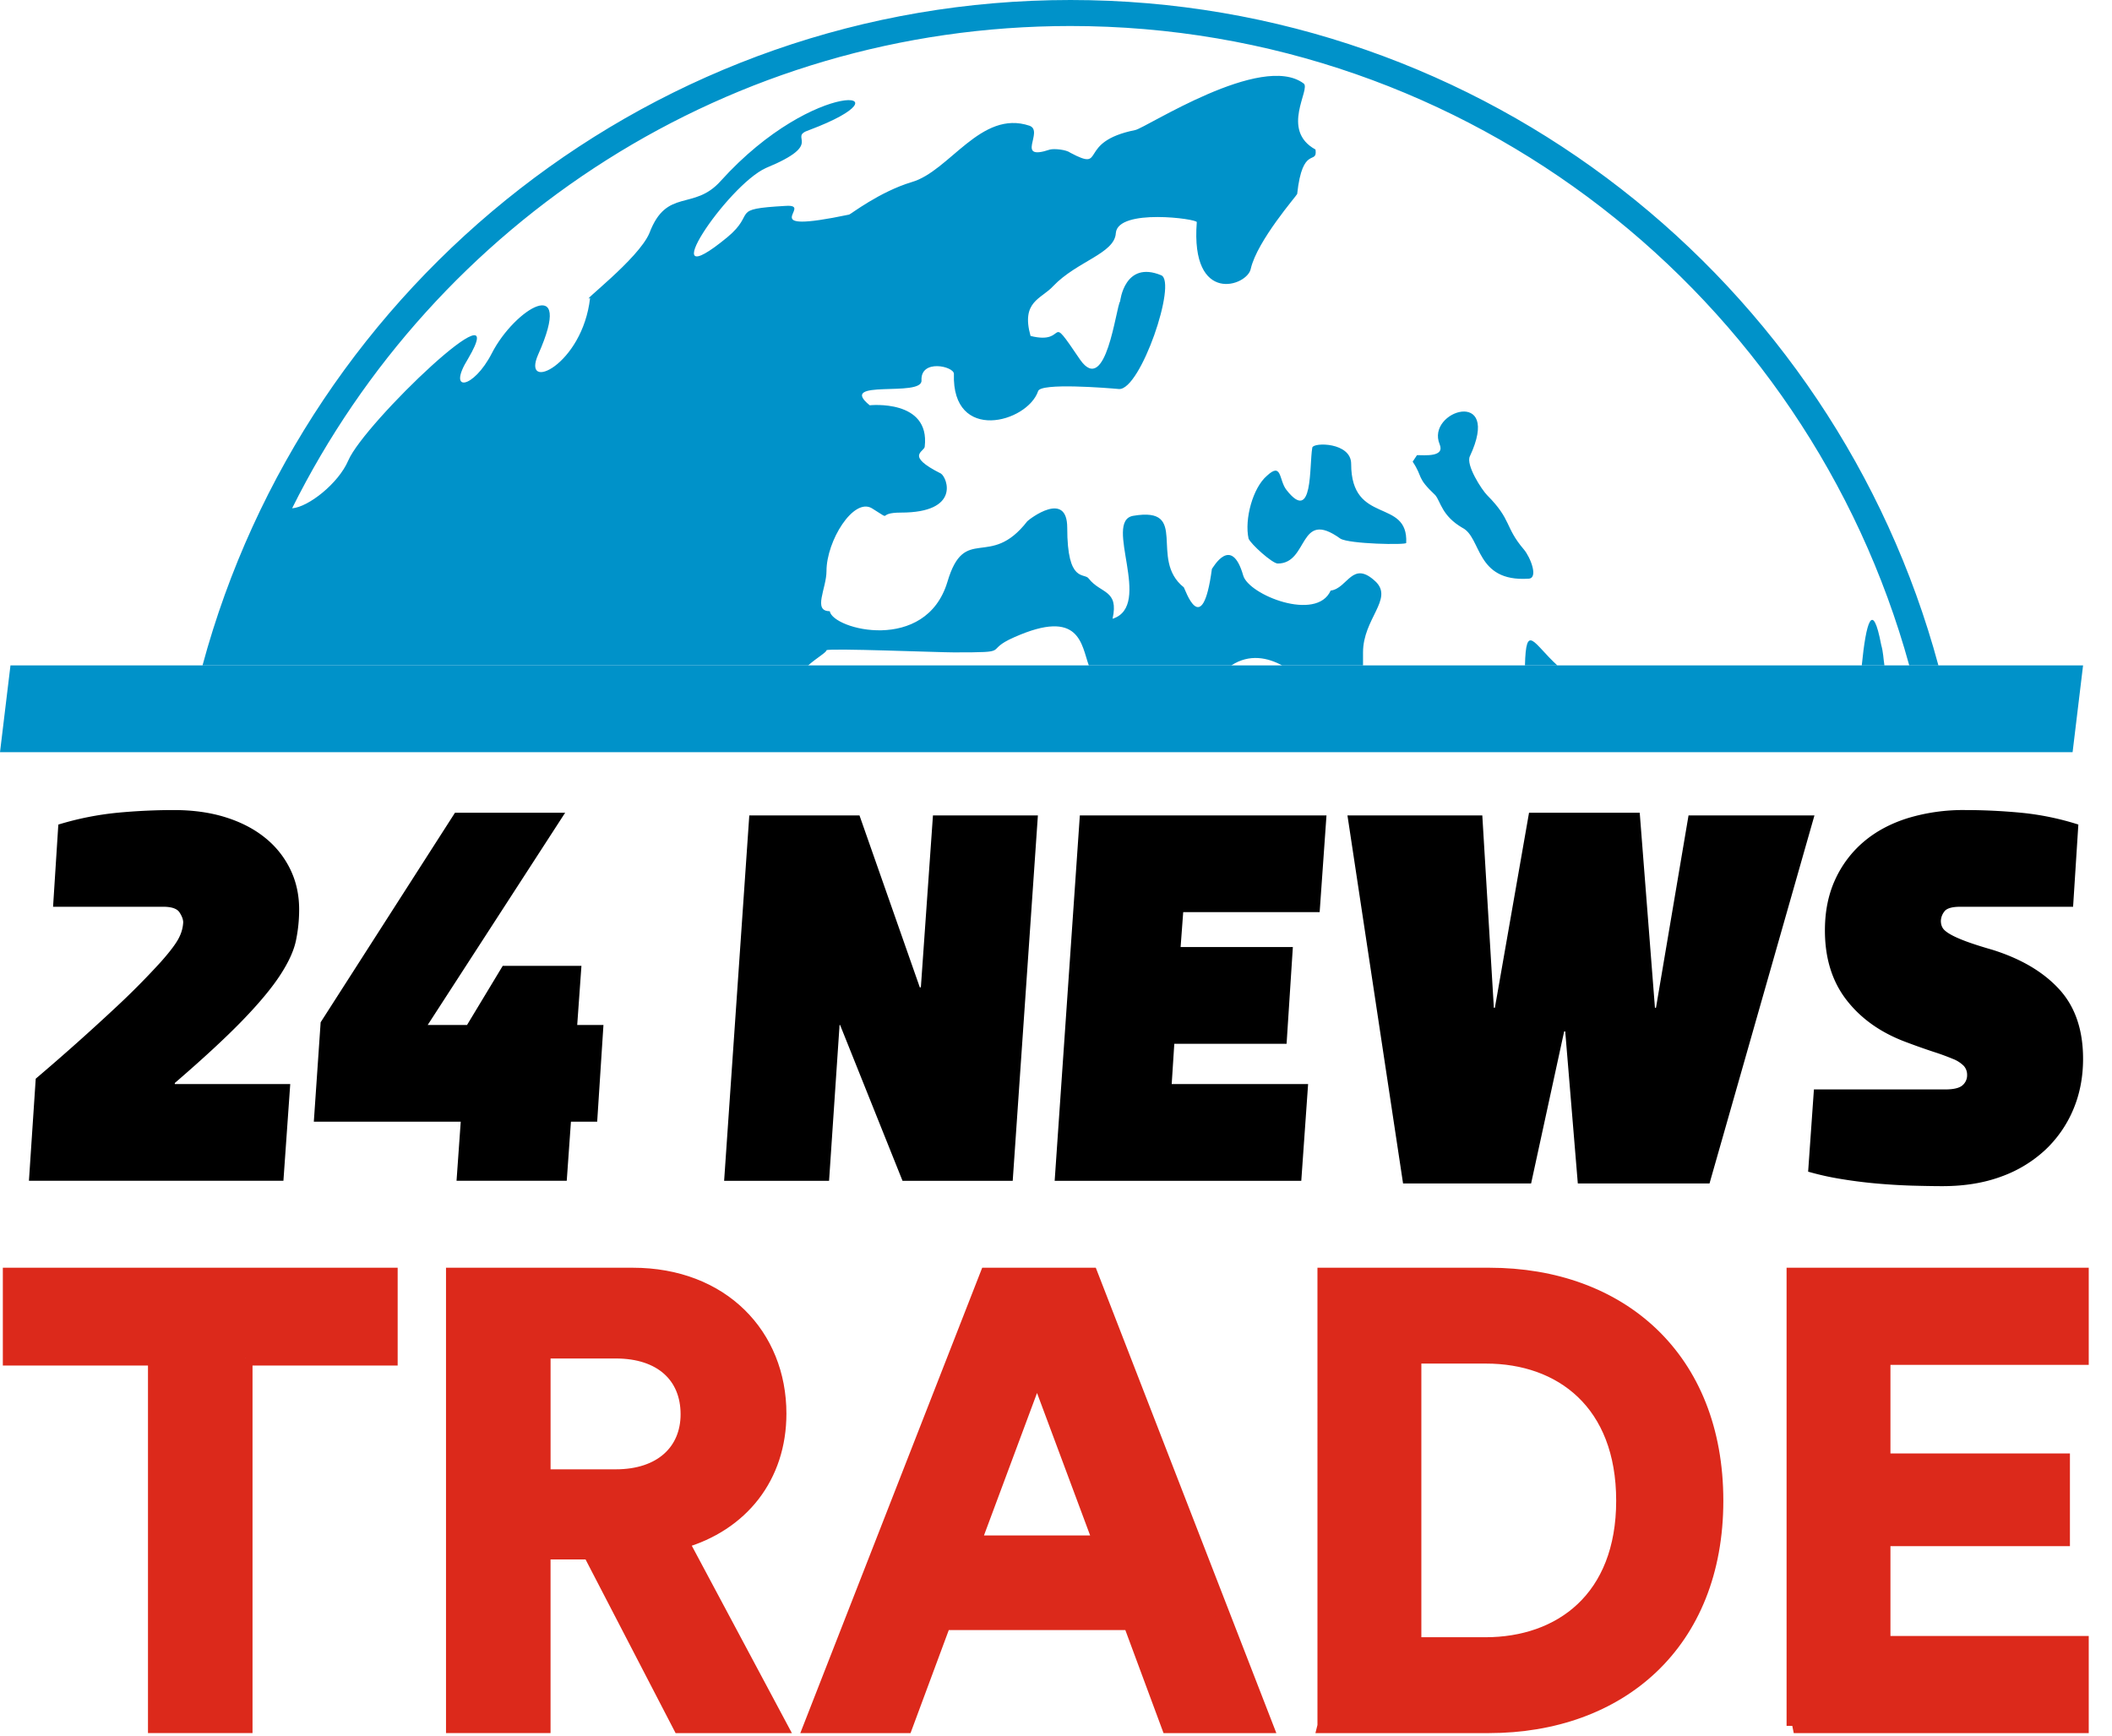 <svg xmlns="http://www.w3.org/2000/svg"  viewBox="0 0 73 60">
  <g fill="none" fill-rule="evenodd">
    <path fill="#DC291B" fill-rule="nonzero" stroke="#DC291B" stroke-width=".5" d="M8.478 46.949v12.706H5.365V46.95H.348v-2.88h13.147v2.88H8.478zm11.914 6.705h-1.613v6.001h-3.113V44.07h6.204c3.09 0 5.062 2.089 5.062 4.793 0 2.176-1.3 3.825-3.383 4.418l3.405 6.375h-3.45l-3.112-6.001zm.895-2.616c1.568 0 2.487-.88 2.487-2.154 0-1.32-.919-2.177-2.487-2.177H18.78v4.331h2.508zm17.783 5.056h-6.45l-1.322 3.562h-3.27l6.092-15.587h3.584l6.047 15.587h-3.36l-1.321-3.562zm-5.42-2.77h4.39l-2.196-5.891-2.194 5.891zm12.137 6.331V44.07h5.69c4.524 0 7.839 2.88 7.839 7.804s-3.338 7.782-7.862 7.782h-5.667zm5.555-2.813c2.598 0 4.77-1.583 4.77-4.969 0-3.385-2.15-4.99-4.748-4.99h-2.486v9.959h2.464zm10.66 2.813V44.07h9.944v2.858h-6.854v3.562h6.204v2.703h-6.204v3.606h6.854v2.857H62z"/>
    <path fill="#0092C9" d="M37 0c14.328 0 26.418 9.74 30 23h-1.008C62.485 10.264 50.806.899 37 .899c-11.791 0-21.978 6.78-26.903 16.67.56-.038 1.604-.862 1.94-1.65.56-1.31 5.746-6.255 4.142-3.52-.746 1.198.187 1.048.821-.188.784-1.536 2.873-2.81 1.604.038-.597 1.348 1.53.374 1.792-1.949-.41.225 1.679-1.348 2.052-2.247.597-1.573 1.53-.75 2.463-1.798 3.283-3.634 6.754-3.147 3.06-1.76-.784.261.596.449-1.493 1.31-1.343.6-4.03 4.609-1.343 2.399 1.044-.862.037-.974 2.014-1.087 1.045-.075-1.194 1.012 2.202.3.037 0 1.045-.787 2.164-1.124 1.306-.374 2.388-2.51 4.067-1.948.523.187-.522 1.236.71.824.149-.037.56 0 .708.113 1.269.674.187-.375 2.239-.787.373-.075 4.366-2.697 5.82-1.61.262.187-.82 1.61.411 2.284.075.562-.447-.187-.634 1.536 0 .038-1.38 1.61-1.604 2.585-.112.6-2.09 1.273-1.866-1.61.037-.113-2.724-.488-2.798.374-.037.711-1.343.973-2.165 1.835-.41.45-1.119.524-.783 1.723 1.343.337.522-.937 1.716.824.896 1.274 1.232-1.798 1.381-2.023 0 0 .15-1.423 1.418-.899.56.225-.71 3.971-1.456 3.933-.41-.037-2.723-.224-2.798.075-.373 1.087-2.985 1.799-2.91-.599 0-.262-1.157-.524-1.12.225.037.6-2.948-.075-1.79.861 0 0 2.089-.224 1.902 1.424 0 .187-.709.3.56.936.224.15.672 1.349-1.38 1.349-.896 0-.224.337-1.008-.15-.635-.375-1.568 1.124-1.568 2.172 0 .6-.485 1.386.112 1.386.112.637 3.321 1.461 4.067-1.011.598-2.023 1.456-.412 2.762-2.098.074-.075 1.38-1.086 1.38.225 0 1.948.597 1.536.746 1.76.41.525 1.045.375.821 1.386 1.418-.45-.335-3.371.71-3.558 1.977-.337.522 1.498 1.753 2.472.037.038.634 1.873.97-.636.037-.038.672-1.2 1.082.224.187.674 2.538 1.611 3.023.524.597-.074.746-1.086 1.567-.299.597.6-.448 1.274-.448 2.435V23h-2.798c-.485-.263-1.12-.413-1.754 0h-4.926c-.26-.712-.298-1.986-2.574-.975-1.12.488 0 .525-2.09.525-.522 0-4.29-.15-4.403-.075 0 .075-.335.262-.634.525H7C10.582 9.74 22.672 0 37 0zm28.134 23c-.037-.225-.037-.45-.112-.712-.298-1.573-.522-.786-.671.712h.783zm-6.082 0h-.298.298zm-5.224 0c-.82-.749-1.082-1.498-1.119 0h1.12zm-5-7.042c.373.561.112.524.784 1.16.186.226.224.712.933 1.125.672.337.447 1.873 2.276 1.76.373 0 .074-.75-.15-1.011-.67-.787-.41-1.012-1.268-1.874-.186-.187-.746-1.048-.597-1.348 1.12-2.398-1.53-1.573-1.045-.412.187.45-.522.374-.783.374l-.15.226zm-5.037.487c-.485.412-.783 1.498-.635 2.172.075.188.822.862 1.008.862 1.082 0 .709-1.91 2.164-.862.299.188 2.277.225 2.277.15.074-1.573-1.903-.6-1.903-2.734 0-.75-1.306-.75-1.343-.562-.112.637.037 2.66-.896 1.46-.262-.336-.15-.973-.672-.486z"/>
    <path fill="#000" fill-rule="nonzero" d="M6.042 37.471h3.99l-.236 3.343H1l.235-3.528a78.318 78.318 0 002.812-2.507 26.337 26.337 0 001.523-1.542c.339-.383.55-.671.635-.863a1.27 1.27 0 00.127-.492c0-.1-.043-.214-.127-.344-.085-.13-.272-.195-.562-.195H1.834l.182-2.841a10.51 10.51 0 012.04-.409A20.877 20.877 0 016.006 28c.664 0 1.263.084 1.795.251.532.167.985.403 1.36.706.365.291.663.662.87 1.086.206.421.309.886.309 1.393 0 .36-.036.715-.109 1.068-.072.353-.254.752-.544 1.197-.29.446-.722.966-1.296 1.56-.575.595-1.358 1.32-2.349 2.174v.036zm14.055-4.085l-.146 2.043h.907l-.217 3.343h-.907l-.145 2.042H15.78l.145-2.042h-5.078l.236-3.436 4.643-7.243h3.808l-4.751 7.336h1.36l1.233-2.043h2.72zm4.932 7.429l.87-12.629h3.809l2.085 5.943h.036l.418-5.943h3.627l-.87 12.629h-3.809l-2.158-5.386h-.018l-.363 5.386H25.03zm20.584-9.286h-4.716l-.09 1.207h3.88l-.217 3.343h-3.881l-.09 1.393h4.715l-.236 3.343h-8.524l.87-12.629h8.525l-.236 3.343zm8.451 4.123l-1.142 5.255h-4.426l-1.922-12.721h4.661l.399 6.648h.036l1.18-6.741h3.826l.526 6.741h.036l1.125-6.648h4.352l-3.627 12.721h-4.552l-.435-5.255h-.037zm13.928 1.504a.455.455 0 00-.118-.316 1.094 1.094 0 00-.38-.241 8.523 8.523 0 00-.663-.242c-.317-.104-.63-.216-.943-.334-.87-.322-1.557-.805-2.058-1.449-.502-.644-.753-1.449-.753-2.414 0-.656.118-1.241.354-1.755.23-.506.568-.954.988-1.31.423-.359.93-.63 1.524-.816A6.591 6.591 0 0167.919 28c.641 0 1.288.031 1.941.093a9.557 9.557 0 011.977.408l-.182 2.842h-3.899c-.29 0-.474.055-.553.167a.555.555 0 00-.118.316c0 .1.022.183.064.25.042.07.127.14.254.214.127.075.305.155.535.242.23.086.537.186.925.297.99.31 1.762.764 2.312 1.365.55.6.825 1.402.825 2.405 0 .631-.112 1.213-.336 1.745a4.092 4.092 0 01-.96 1.393 4.427 4.427 0 01-1.524.929c-.599.223-1.279.334-2.04.334-.315 0-.671-.007-1.07-.018a21.595 21.595 0 01-1.225-.075c-.413-.037-.824-.09-1.233-.158a9.604 9.604 0 01-1.115-.25l.2-2.842h4.533c.29 0 .49-.046.599-.14a.451.451 0 00.163-.361z"/>
    <path fill="#0092C9" d="M.362 23H72l-.362 3H0z"/>
  </g>
</svg>
